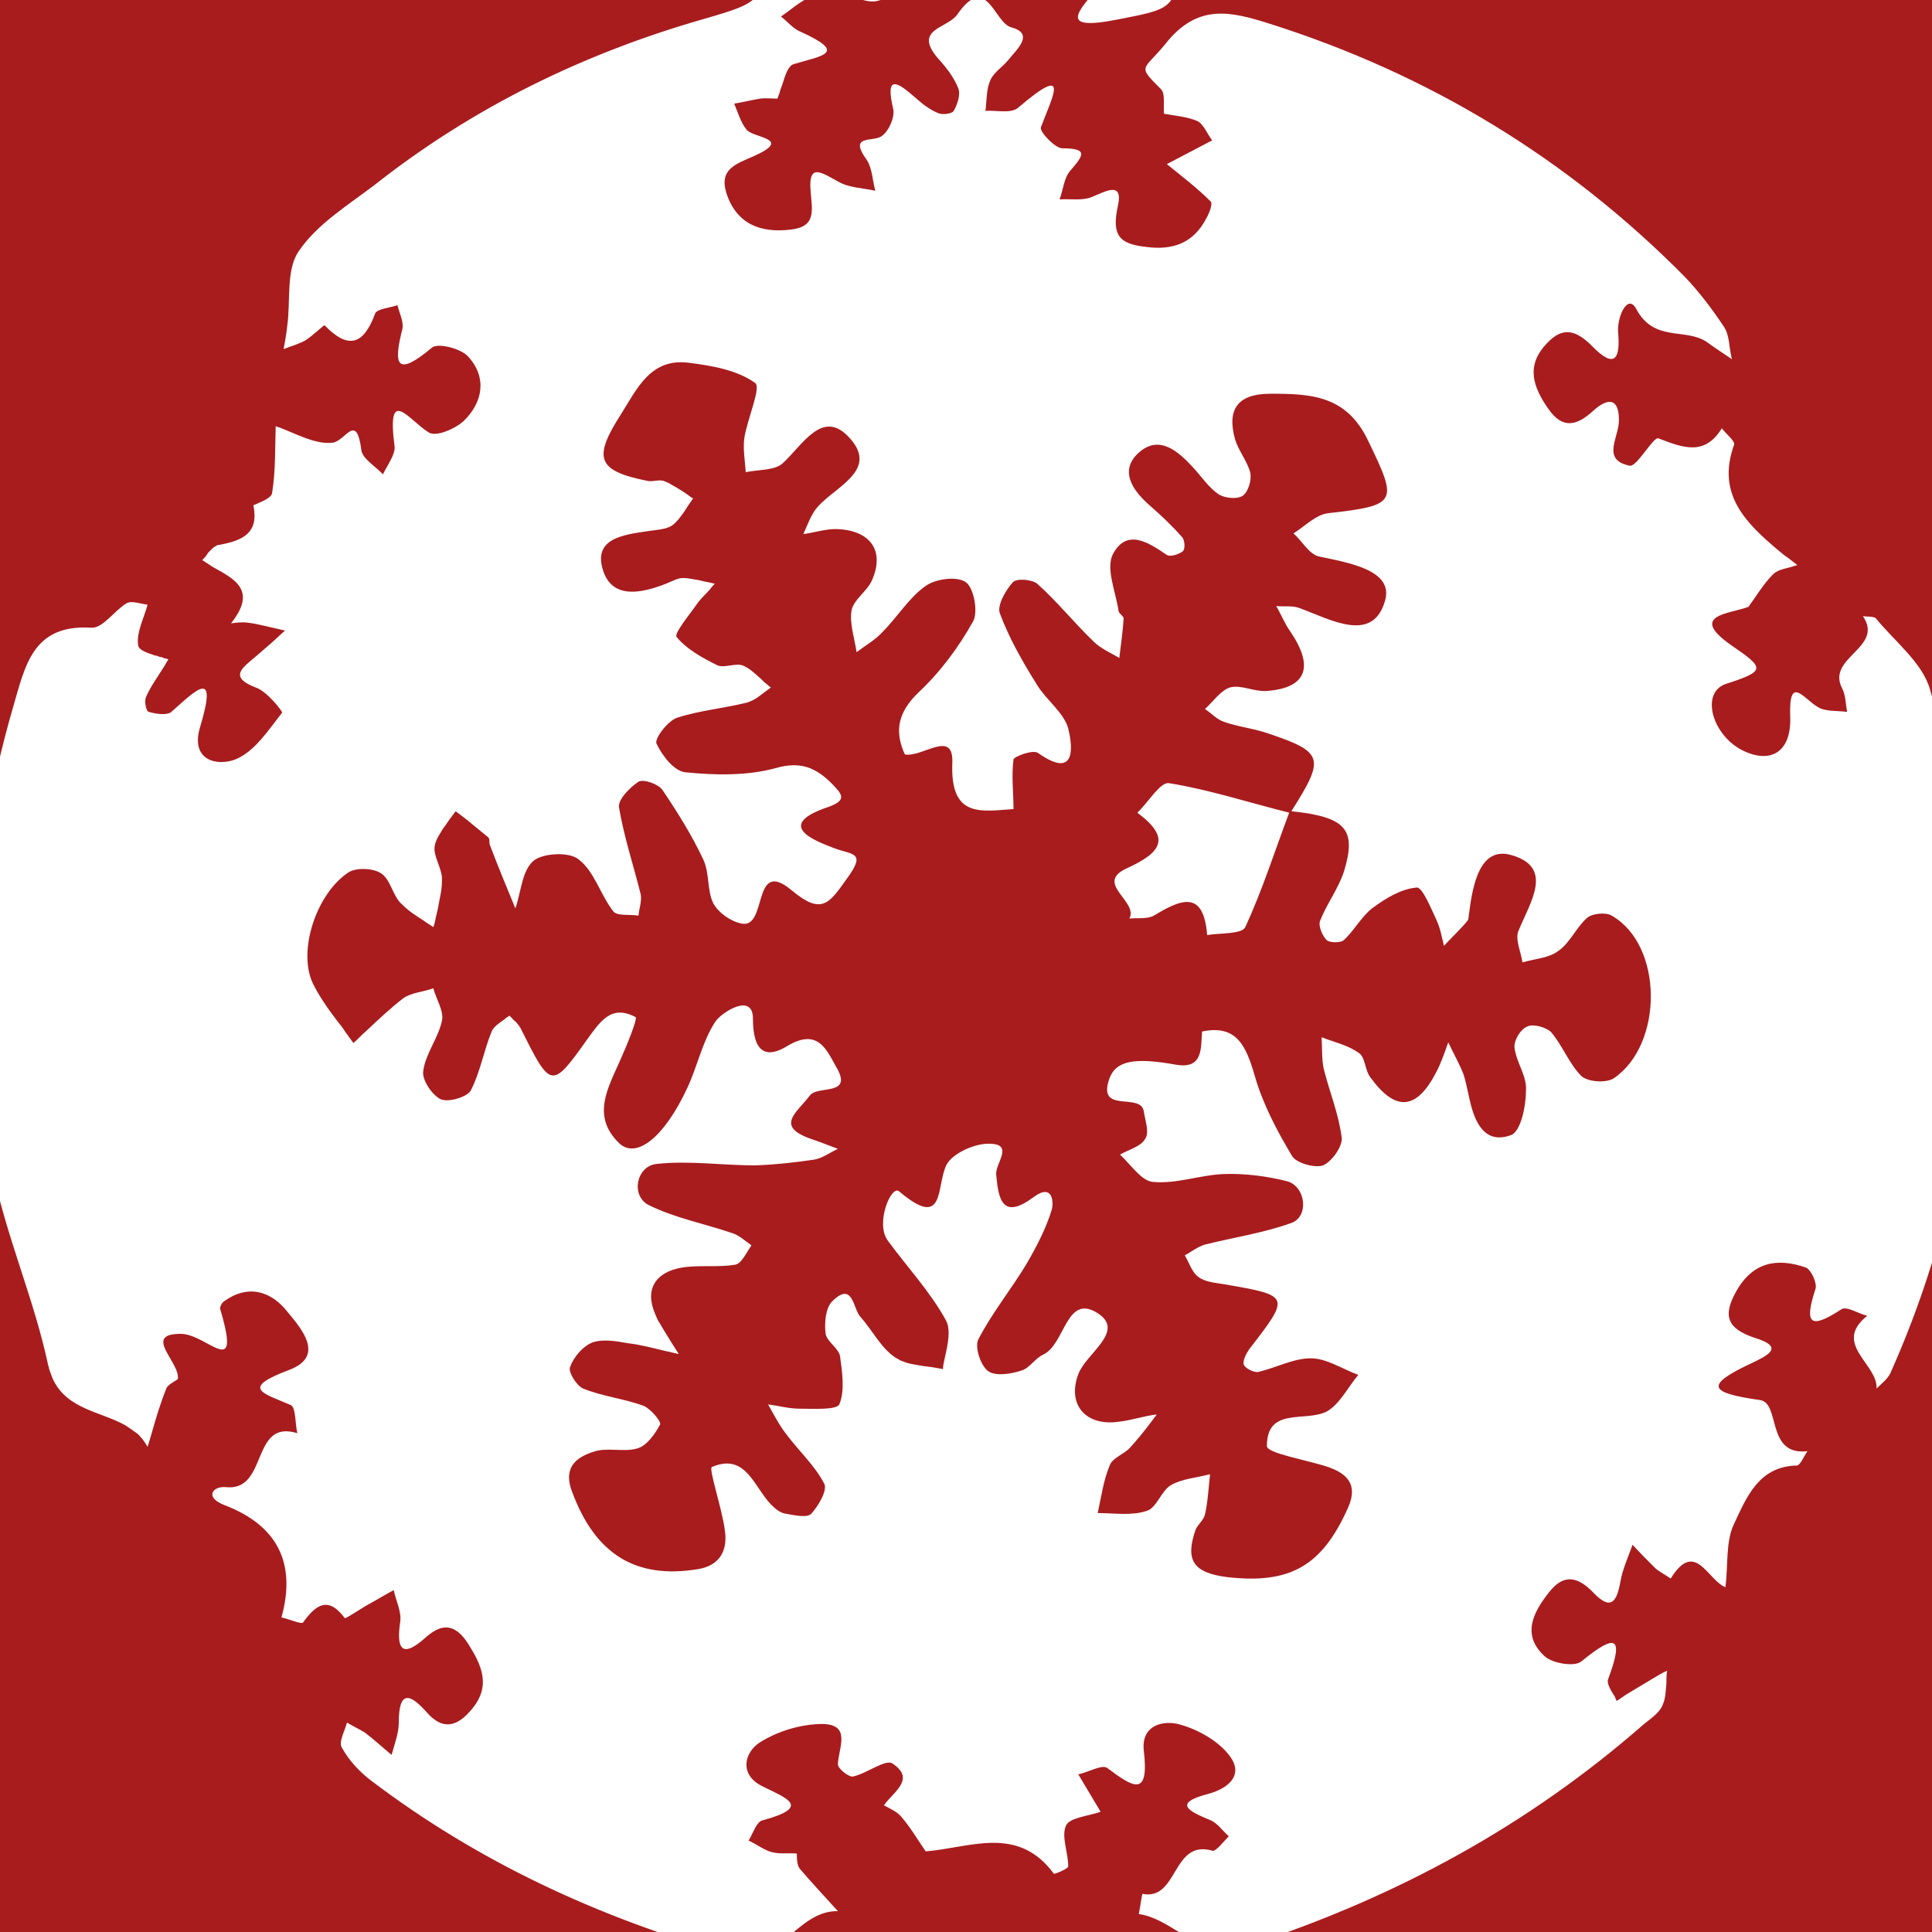 <?xml version="1.0" encoding="utf-8"?>
<!-- Generator: Adobe Illustrator 21.0.0, SVG Export Plug-In . SVG Version: 6.00 Build 0)  -->
<svg version="1.1" id="Calque_1" xmlns="http://www.w3.org/2000/svg" xmlns:xlink="http://www.w3.org/1999/xlink" x="0px" y="0px"
	 viewBox="0 0 268.4 268.4" style="enable-background:new 0 0 268.4 268.4;" xml:space="preserve">
<style type="text/css">
	.st0{fill:#A81C1E;}
</style>
<g>
	<path class="st0" d="M-43.2-31.5v387.3h434V-31.5H-43.2z M262.6,190.8c-0.4,0.8-1.2,1.4-1.9,2.1c0.2-3.4-6.2-6.2-1.3-10.1
		c-1.2-0.3-2.9-1.4-3.6-0.9c-4.3,2.8-5.2,2.1-3.6-2.8c0.3-0.8-0.6-2.7-1.3-3c-4-1.4-7.4-0.8-9.7,3.3c-1.9,3.4-1.3,5.2,2.7,6.5
		c4.2,1.3,1.4,2.5-0.4,3.4c-6.9,3.2-6,4.2,1,5.2c2.9,0.4,0.8,7.8,6.6,7.1c-0.5,0.7-1,2-1.5,2c-5.3,0.1-7,4.5-8.7,8.1
		c-1.2,2.5-0.8,5.8-1.2,8.8c-2.5-1-4.2-6.7-7.6-1.2c-0.7-0.5-1.5-0.9-2.1-1.4c-1.1-1.1-2.2-2.2-3.2-3.3c-0.6,1.7-1.4,3.4-1.7,5.2
		c-0.5,2.7-1.3,4-3.7,1.5c-2.1-2.2-4.1-2.8-6.2-0.1c-2.3,2.9-3.8,6-0.6,8.9c1.1,1,4.2,1.5,5.1,0.7c4.9-4,5.9-3.4,3.7,2.5
		c-0.2,0.5,0.3,1.4,0.8,2.2c0.1,0.1,0.2,0.3,0.2,0.4c0.1,0.1,0.1,0.3,0.2,0.4c0.5-0.3,1-0.7,1.5-1s1-0.6,1.5-0.9
		c0.7-0.4,1.3-0.8,2-1.2c0.7-0.4,1.3-0.8,2-1.1c-0.1,0.6-0.1,1.2-0.1,1.8c-0.1,1-0.1,2-0.5,2.9c-0.4,1.1-1.6,1.9-2.6,2.7
		c-16.1,14.1-34.3,24-54.7,30.7c-7.3,2.4-10.2-3.5-15.5-4.3c0.2-0.9,0.3-1.9,0.5-2.8c5,1,4.1-7.6,9.7-6c0.5,0.2,1.6-1.3,2.3-2
		c-0.9-0.8-1.6-1.9-2.7-2.3c-2.9-1.2-5.1-2.3-0.1-3.6c2.9-0.8,4.9-2.7,2.9-5.3c-1.5-2-4.3-3.6-6.8-4.3c-2.3-0.7-5.5,0-5.1,3.6
		c0.8,6.7-1.6,5-5.1,2.4c-0.7-0.5-2.6,0.6-4,0.9c1,1.7,2.1,3.5,3.1,5.2c-1.7,0.6-4.3,0.8-4.8,1.9c-0.7,1.5,0.3,3.7,0.3,5.7
		c0,0.3-1.9,1.1-2,1c-5-6.8-11.6-3.6-17.8-3.1c-1.1-1.6-2.1-3.3-3.3-4.7c-0.6-0.8-1.6-1.2-2.5-1.7c1.2-1.8,4.5-3.6,1.2-5.8
		c-0.9-0.7-3.6,1.4-5.5,1.8c-0.6,0.1-2.1-1.1-2.1-1.7c0.1-2.3,1.9-5.5-2.1-5.6c-3,0-6.3,1-8.8,2.6c-2.1,1.4-2.8,4.4,0.3,6
		c3.4,1.7,7.1,2.9,0.1,4.8c-0.8,0.2-1.3,1.8-1.9,2.8c1.1,0.5,2.1,1.3,3.2,1.6c1.1,0.3,2.3,0.1,3.5,0.2c0,0.1,0,0.2,0,0.3
		c0,0.7,0.1,1.4,0.4,1.8c1.7,2,3.5,3.9,5.3,5.9c-5.9-0.1-8.1,8.1-15.2,6c-18-5.1-34.7-12.8-49.6-24.1c-1.6-1.2-3.1-2.8-4.1-4.6
		c-0.5-0.8,0.4-2.3,0.7-3.5c0.8,0.5,1.7,0.9,2.5,1.4c1.3,1,2.5,2.1,3.7,3.1c0.4-1.5,1-3,1-4.5c0-4.6,1.6-4,3.9-1.4
		c2.2,2.5,4.2,2,6.2-0.4c2.8-3.3,1.4-6.2-0.5-9.2c-1.7-2.6-3.5-3-6-0.7c-3.4,3-3.9,1.1-3.4-2.3c0.2-1.4-0.6-2.9-0.9-4.4
		c-1.3,0.7-2.6,1.5-3.9,2.2c-1,0.6-2.8,1.8-2.9,1.7c-2.3-3.1-4-1.9-5.8,0.6c-0.2,0.3-2-0.5-3-0.7c2.1-7.6-0.6-12.8-7.9-15.6
		c-2.9-1.1-1.6-2.7,0.2-2.5c5.9,0.6,3.4-9.5,9.9-7.5c-0.3-1.3-0.2-3.6-0.9-3.9c-3.9-1.7-7.1-2.3-0.2-4.9c5-1.9,1.7-5.7-0.3-8.1
		c-2.3-2.9-5.5-3.8-8.8-1.4c-0.3,0.2-0.6,0.8-0.5,1.1c3,10.1-1.8,3.4-5.5,3.4c-5.4,0,0,4-0.4,6.3c-0.6,0.4-1.4,0.8-1.6,1.3
		c-0.8,2-1.4,4-2,6.1c-0.2,0.7-0.4,1.4-0.6,2c-0.3-0.5-0.6-1-1-1.4c-0.2-0.3-0.5-0.5-0.8-0.7c-0.1-0.1-0.3-0.2-0.4-0.3
		c-0.3-0.2-0.6-0.4-0.9-0.6c-3.4-1.9-8-2.2-10-6.3c-0.2-0.4-0.3-0.8-0.5-1.3c-0.1-0.2-0.1-0.5-0.2-0.7c-1.9-9-5.7-17.6-7.6-26.6
		c-4.6-21.8-3.5-43.4,2.7-64.8c1.7-5.8,2.7-11.6,10.9-11.1c1.6,0.1,3.2-2.4,4.9-3.4c0.7-0.4,1.9,0.1,2.9,0.2
		c-0.5,1.9-1.6,3.9-1.3,5.7c0.1,0.5,0.9,0.9,1.9,1.2c0.2,0.1,0.5,0.2,0.7,0.2c0.2,0.1,0.5,0.2,0.7,0.2c0.2,0.1,0.4,0.2,0.6,0.2
		c0.1,0,0.2,0.1,0.3,0.1c-0.3,0.4-0.5,0.9-0.8,1.3c-0.8,1.3-1.7,2.5-2.3,3.9c-0.3,0.6,0,2.1,0.4,2.1c1,0.3,2.5,0.5,3.1,0
		c3.5-3.1,6.5-6.2,4,2.1c-1.4,4.6,2.3,5.5,4.9,4.5c2.7-1.1,4.6-4.1,6.5-6.5c0.1-0.1-2.1-3-3.7-3.5c-3.6-1.4-2-2.6-0.2-4.1
		c0.7-0.6,1.4-1.2,2.2-1.9c0.7-0.6,1.4-1.3,2.1-1.9c0,0,0,0,0,0l0,0c-0.9-0.2-1.7-0.4-2.6-0.6c-0.9-0.2-1.7-0.4-2.6-0.5
		c-0.8-0.1-1.6,0-2.3,0.1c3-3.8,1.4-5.5-0.9-6.9c-0.6-0.4-1.3-0.7-1.9-1.1c-0.4-0.3-0.8-0.5-1.2-0.8c0.3-0.3,0.6-0.6,0.8-1
		c0.2-0.2,0.4-0.4,0.6-0.6c0.2-0.2,0.4-0.3,0.6-0.4c0.1-0.1,0.2-0.1,0.3-0.1c3.3-0.6,5.6-1.6,4.8-5.5c1.1-0.5,2.5-1,2.6-1.7
		c0.5-3.1,0.4-6.2,0.5-9.3c2.6,0.9,5.4,2.6,7.9,2.3c1.8-0.2,3.3-4.3,4,1c0.1,1.2,2,2.3,3,3.4c0.6-1.3,1.8-2.8,1.6-4
		c-1.1-8.5,2-3.5,4.8-1.8c1,0.6,3.6-0.5,4.8-1.6c2.7-2.6,3.3-6.1,0.6-9c-1-1.1-4.2-1.9-5-1.2c-4.9,4.1-5.4,2.5-4.1-2.6
		c0.2-1-0.4-2.2-0.7-3.3c-1.1,0.4-2.9,0.5-3.1,1.2c-1.6,4.3-3.7,5-7,1.6c-0.1-0.1-1.7,1.5-2.7,2.1c-0.9,0.5-2,0.8-3,1.2
		c0.2-1.1,0.4-2.2,0.5-3.2c0.5-3.5-0.2-7.8,1.6-10.4c2.5-3.7,6.7-6.3,10.4-9.1C65.7,14.9,81.1,7.4,97.9,2.6c8.3-2.4,8.3-2.6,8.6-11
		c0.2-5.7-1.5-12.3,6.8-14l50.3,17.2c0,6.5-1.2,6.5-8.3,7.9c-8.5,1.7-5.5-1.2-2.4-4.8c0.2-0.2,0.2-0.6,0.1-1c0-0.3-0.1-0.6-0.2-0.9
		c-0.1-0.3-0.2-0.6-0.2-0.9c0-0.1-0.1-0.3-0.1-0.4h0c-0.3,0.1-0.5,0.1-0.8,0.2c-0.8,0.2-1.6,0.4-2.4,0.7c-2.2,0.8-5.4,3.1-6.4,2.4
		C135-7.9,128.9-1.7,122,0.1c-1.7,0.5-3.9-0.9-6-1.5c0-0.1,0-0.1,0-0.2c-0.2,0-0.3,0-0.5,0l0.4,0.4c-1.2,0.3-2.5,0.4-3.6,0.9
		c-1.4,0.7-2.5,1.7-3.8,2.6c0.9,0.7,1.7,1.7,2.7,2.1c6.6,3,3.1,3.3-0.9,4.5c-0.8,0.2-1.2,1.5-1.6,2.8c-0.1,0.3-0.2,0.5-0.3,0.8
		c0,0.1-0.1,0.3-0.1,0.4c-0.1,0.3-0.2,0.5-0.3,0.8c-0.8,0-1.6-0.1-2.4,0c-1.2,0.2-2.4,0.5-3.6,0.7c0.5,1.2,0.9,2.6,1.7,3.6
		c0.9,1.2,6.6,1.2,1,3.7c-2.5,1.1-4.8,1.8-3.8,5.1c1.4,4.3,4.7,5.6,8.9,5.1c3.7-0.4,3-2.7,2.8-5.5c-0.3-3.9,1.7-2.3,3.8-1.2
		c1.5,0.9,3.4,0.9,5.2,1.3c-0.4-1.4-0.4-3.1-1.2-4.3c-2.6-3.6,0.9-2.4,2.1-3.3c1-0.7,1.8-2.6,1.6-3.7c-1.2-5,0.6-3.8,3.1-1.6
		c0.9,0.8,1.9,1.6,3.1,2.1c0.6,0.3,2,0.1,2.2-0.3c0.5-0.9,1-2.3,0.6-3.2c-0.6-1.5-1.7-2.9-2.8-4.1c-3.5-4.1,1.3-4.1,2.7-6.1
		c4.1-5.9,5.1,1.2,7.5,1.8c3.3,0.9,0.7,3.1-0.4,4.5c-0.8,1-2,1.7-2.5,2.8c-0.6,1.3-0.5,2.8-0.7,4.3c1.5-0.1,3.5,0.4,4.5-0.4
		c7.6-6.5,4.7-1.4,3.2,2.7c-0.2,0.6,1.9,2.8,2.9,2.9c3.8,0,3,1,1.2,3.1c-0.9,1-1,2.7-1.5,4c1.5-0.1,3.1,0.2,4.4-0.3
		c1.8-0.7,4.5-2.4,3.7,1.2c-0.9,4.1,0.2,5.3,3.9,5.7c3.7,0.5,6.6-0.5,8.4-4c0.4-0.7,0.9-2,0.6-2.3c-1.9-1.9-4-3.5-6.1-5.2
		c2.1-1.1,4.2-2.2,6.3-3.3c-0.7-0.9-1.2-2.3-2.1-2.7c-1.4-0.6-3-0.7-4.6-1c-0.1-1.2,0.2-2.8-0.4-3.4c-3.4-3.4-2.5-2.5,0.6-6.3
		c4.5-5.7,9.1-4.5,14.5-2.8c22.1,7,41.4,18.7,57.7,35.2c2,2.1,3.8,4.5,5.4,6.9c0.8,1.2,0.7,3,1.1,4.5c-1.2-0.8-2.4-1.6-3.5-2.4
		c-3-2-7.3,0.1-9.8-4.6c-1.2-2.2-2.7,1.2-2.5,3.3c0.3,3.5-0.4,5.2-3.6,1.9c-2.1-2.1-4-2.9-6.3-0.4c-3,3.1-1.9,6.1,0.2,9.1
		c2,2.9,4,2.3,6.2,0.3c2.3-2.1,3.7-1.6,3.6,1.5c-0.1,2.3-2.4,5.3,1.5,6.1c1,0.2,3.3-4.1,4-3.8c3.4,1.3,6.4,2.5,8.8-1.4
		c0.6,0.8,1.9,1.8,1.7,2.3c-2.5,6.9,1.7,10.9,6.2,14.7c0.4,0.3,0.8,0.7,1.3,1c0.4,0.3,0.9,0.7,1.3,1c-0.4,0.1-0.9,0.3-1.4,0.4
		c-0.8,0.2-1.5,0.4-2,0.9c-1.3,1.3-2.3,3-3.4,4.5c-2.6,1-8.5,1.1-2.3,5.4c4.5,3.1,4.8,3.5-0.8,5.3c-3.7,1.2-1.9,7.4,2.6,9.4
		c3.8,1.7,6.5-0.1,6.3-4.9c-0.2-5.8,1.8-2.5,3.8-1.3c1.1,0.7,2.7,0.5,4.1,0.7c-0.2-1.1-0.2-2.4-0.7-3.3c-2.2-4.3,5.9-5.6,2.9-10
		c0.6,0.1,1.5,0,1.8,0.3c2.6,3.2,6.4,6.1,7.5,9.8C277.3,128.2,276.4,159.9,262.6,190.8z"/>
	<path class="st0" d="M223.9,127.2c-0.8-0.5-2.7-0.3-3.4,0.3c-1.5,1.3-2.4,3.5-4,4.6c-1.3,1-3.3,1.1-5,1.6c-0.2-1.5-1.1-3.3-0.5-4.5
		c1.6-3.9,4.9-8.7-1-10.4c-4.4-1.3-5.4,4.1-5.9,8c-0.1,0.4,0,0.9-0.3,1.2c-1,1.2-2.1,2.2-3.2,3.4c-0.3-1.2-0.5-2.4-1-3.5
		c-0.8-1.7-2-4.7-2.8-4.6c-2.2,0.2-4.3,1.5-6.2,2.9c-1.5,1.2-2.5,3.1-3.9,4.4c-0.4,0.4-2,0.4-2.4,0c-0.6-0.6-1.2-2-0.9-2.7
		c0.9-2.3,2.5-4.4,3.3-6.8c1.8-5.9,0.3-7.6-7.3-8.4c4.7-7.4,4.5-8.2-3.2-10.8c-2-0.7-4.1-0.9-6.1-1.6c-1-0.3-1.8-1.2-2.7-1.8
		c1.2-1.1,2.2-2.6,3.5-3c1.5-0.4,3.3,0.6,5,0.5c5.6-0.4,6.7-3.3,3.4-8.2c-0.8-1.1-1.3-2.4-2-3.6c1.1,0.1,2.3-0.1,3.3,0.3
		c4.3,1.6,10.1,4.9,11.8-1c1.3-4.3-5-5.3-9.2-6.2c-1.3-0.3-2.3-2.1-3.5-3.2c1.6-1,3.1-2.6,4.8-2.8c9.7-1.1,9.7-1.5,5.6-10
		c-3-6.4-8-6.6-13.6-6.6c-4.6,0-6.1,2.2-4.9,6.4c0.5,1.6,1.7,3,2.1,4.6c0.2,1-0.3,2.7-1.1,3.2c-0.8,0.5-2.6,0.3-3.4-0.3
		c-1.3-0.9-2.3-2.4-3.4-3.6c-2.1-2.3-4.7-4.6-7.5-2.2c-2.9,2.5-1,5.3,1.4,7.4c1.6,1.4,3.1,2.8,4.5,4.4c0.4,0.4,0.5,1.7,0.1,2
		c-0.5,0.4-1.7,0.8-2.2,0.5c-2.6-1.8-5.6-3.7-7.5-0.1c-1,2,0.4,5.2,0.8,7.9c0.1,0.4,0.7,0.7,0.7,1c-0.1,1.8-0.4,3.7-0.6,5.5
		c-1.2-0.7-2.6-1.3-3.6-2.3c-2.7-2.6-5-5.5-7.8-8c-0.7-0.6-2.9-0.8-3.4-0.2c-1,1.1-2.2,3.2-1.8,4.3c1.3,3.5,3.2,6.8,5.2,10
		c1.3,2.1,3.7,3.8,4.3,6c0.4,1.6,1.6,7.5-4.2,3.4c-0.7-0.5-3.3,0.5-3.4,0.9c-0.3,2.3,0,4.6,0,6.9c-4.5,0.3-8.8,1.3-8.5-6.4
		c0.2-4.8-4.2-0.7-6.6-1.2c-1.5-3.3-0.9-5.9,1.9-8.6c3-2.8,5.6-6.3,7.6-9.9c0.7-1.3,0.1-4.6-1-5.4c-1.2-0.9-4.2-0.5-5.6,0.5
		c-2.3,1.6-3.9,4.3-6,6.4c-1,1.1-2.4,1.9-3.6,2.8c-0.3-2-1-4-0.7-5.8c0.3-1.5,2.1-2.6,2.8-4.1c1.9-4.2-0.2-7.1-5-7.2
		c-1.5,0-3,0.5-4.5,0.7c0.6-1.3,1.1-2.8,2-3.8c2.6-2.9,8.7-5.2,4.2-9.8c-3.6-3.7-6.3,1.2-9,3.7c-1.1,1.1-3.4,0.9-5.2,1.3
		c-0.1-1.6-0.4-3.2-0.2-4.7c0.4-2.7,2.4-7.1,1.5-7.7c-2.5-1.8-6-2.4-9.2-2.8c-5.3-0.7-7.2,3.6-9.4,7.1c-4,6.2-3.3,7.9,3.6,9.3
		c0.8,0.2,1.8-0.3,2.5,0.1c0.3,0.1,0.7,0.3,1,0.5c0.9,0.5,1.7,1,2.5,1.6c0.1,0.1,0.2,0.2,0.4,0.2c-0.3,0.5-0.7,1-1,1.5
		c-0.3,0.5-0.7,1-1,1.4c-0.3,0.3-0.5,0.6-0.8,0.8c-0.9,0.7-2.4,0.7-3.6,0.9c-3.3,0.5-7.6,1-6.1,5.5c1.3,4,5.4,3.1,8.7,1.8
		c0.8-0.3,1.6-0.8,2.4-0.8c0.7,0,1.5,0.2,2.2,0.3c0.7,0.2,1.5,0.3,2.2,0.5c-0.2,0.2-0.4,0.4-0.6,0.7c-0.6,0.7-1.3,1.3-1.8,2
		c-1.1,1.6-3.3,4.2-2.9,4.7c1.4,1.7,3.6,2.9,5.6,3.9c1,0.5,2.7-0.4,3.7,0.1c0.9,0.4,1.6,1.1,2.4,1.8c0.3,0.3,0.6,0.6,0.9,0.8
		c0.1,0.1,0.3,0.3,0.5,0.4c-0.1,0.1-0.3,0.2-0.4,0.3c-0.1,0.1-0.3,0.2-0.4,0.3c-0.3,0.2-0.5,0.4-0.8,0.6c-0.5,0.4-1.1,0.7-1.7,0.9
		c-3.2,0.8-6.6,1.1-9.7,2.1c-1.3,0.4-3.2,2.9-2.9,3.6c0.8,1.7,2.5,3.9,4.1,4c4.1,0.4,8.5,0.5,12.5-0.6c3.5-1,5.6,0,7.8,2.2
		c1.2,1.3,2.3,2.2-0.5,3.2c-7.8,2.6-1.6,4.8,0.7,5.7c2.6,1,4.6,0.5,1.9,4.2c-2.5,3.5-3.5,5.2-7.7,1.7c-5.6-4.7-3.3,5.4-7,4.6
		c-1.5-0.3-3.2-1.5-3.9-2.8c-0.9-1.8-0.5-4.2-1.4-6.1c-1.6-3.4-3.6-6.6-5.7-9.7c-0.6-0.8-2.6-1.5-3.3-1.1c-1.2,0.8-2.9,2.5-2.7,3.6
		c0.7,4.1,2,8,3,12c0.2,0.9-0.2,2-0.3,3c-1.2-0.2-3,0.1-3.5-0.6c-1.8-2.3-2.6-5.5-4.8-7.2c-1.3-1.1-5-0.9-6.3,0.2
		c-1.6,1.4-1.7,4.3-2.5,6.6c-1.2-2.9-2.4-5.8-3.5-8.7c-0.2-0.4,0-1-0.3-1.2c-0.7-0.6-1.5-1.2-2.2-1.8s-1.5-1.2-2.3-1.8
		c-0.3,0.4-0.6,0.8-0.9,1.2c-0.1,0.2-0.3,0.4-0.4,0.6c-0.3,0.4-0.6,0.8-0.8,1.2c-0.4,0.6-0.7,1.2-0.8,1.8c-0.3,1.4,1.1,3.2,1,4.8
		c0,0.8-0.1,1.6-0.3,2.5c-0.1,0.5-0.2,1.1-0.3,1.6c-0.1,0.3-0.1,0.5-0.2,0.8c-0.1,0.5-0.2,1.1-0.4,1.6c-0.4-0.3-0.8-0.5-1.2-0.8
		s-0.8-0.5-1.2-0.8c-0.8-0.5-1.5-1.1-2.2-1.8c-1.1-1.2-1.4-3.3-2.7-4.1c-1.1-0.7-3.4-0.8-4.5-0.1c-4.5,3-7.1,11-4.9,15.5
		c0.9,1.8,2.1,3.5,3.4,5.2c0.4,0.5,0.8,1,1.1,1.5c0.4,0.5,0.7,1,1.1,1.5c0.6-0.5,1.1-1.1,1.7-1.6c1.7-1.6,3.4-3.2,5.2-4.6
		c1.1-0.8,2.8-0.9,4.2-1.4c0.4,1.5,1.5,3.2,1.2,4.5c-0.5,2.4-2.3,4.6-2.6,7c-0.2,1.2,1.2,3.3,2.4,3.9c1.1,0.5,3.7-0.3,4.2-1.2
		c1.3-2.5,1.8-5.5,2.9-8.2c0.3-0.7,1.1-1.2,1.8-1.7c0.2-0.2,0.5-0.4,0.7-0.5c0.3,0.3,0.5,0.6,0.8,0.8c0.3,0.3,0.5,0.6,0.7,0.9
		c4.2,8.4,4.3,8.6,9.2,1.7c1.9-2.6,3.4-5,6.8-3.2c0.3,0.2-1.2,3.9-2.1,5.9c-1.7,3.9-4.1,7.8-0.2,11.6c2.4,2.3,6.3-0.8,9.5-7.7
		c1.4-3,2.1-6.5,3.9-9.2c0.8-1.2,5.2-4.1,5.2-0.4c0,4.8,1.9,5.6,4.8,3.8c4.2-2.5,5.4,0.5,6.7,2.8c2.6,4.3-2.5,2.6-3.6,4.1
		c-1.8,2.4-5,4.3,0.4,6.1c1.2,0.4,2.4,0.9,3.5,1.3c-1.1,0.5-2.1,1.3-3.3,1.5c-2.7,0.4-5.4,0.7-8.2,0.8c-4.6,0-9.2-0.7-13.7-0.2
		c-2.8,0.3-3.6,4.4-1.1,5.7c3.6,1.8,7.8,2.6,11.6,3.9c1,0.3,1.8,1.1,2.7,1.7c-0.7,1-1.4,2.6-2.3,2.7c-2.4,0.4-5,0-7.4,0.4
		c-3.5,0.6-5.2,2.9-3.7,6.4c0.2,0.5,0.4,1,0.7,1.4c0.5,0.9,1.1,1.8,1.7,2.8c0.3,0.5,0.6,0.9,0.9,1.4c-0.6-0.1-1.2-0.3-1.8-0.4
		c-1.7-0.4-3.5-0.9-5.3-1.1c-1.6-0.3-3.5-0.6-4.9-0.1c-1.3,0.5-2.6,2-3.1,3.4c-0.3,0.7,0.9,2.6,1.8,3c2.7,1.1,5.7,1.4,8.4,2.4
		c1,0.4,2.5,2.2,2.3,2.6c-0.7,1.3-1.8,2.9-3.1,3.3c-1.9,0.6-4.3-0.2-6.2,0.5c-2.5,0.8-4.2,2.3-2.9,5.6c3.2,8.6,8.8,12.1,17.4,10.7
		c3.2-0.5,4.2-2.7,3.8-5.4c-0.4-3.1-2.3-8.6-1.8-8.8c4.7-2,5.8,2.7,8.2,5.2c0.6,0.6,1.3,1.2,2.1,1.3c1.2,0.2,2.9,0.6,3.5,0
		c1-1.1,2.3-3.3,1.8-4.2c-1.3-2.5-3.5-4.5-5.3-6.9c-1-1.3-1.7-2.7-2.5-4.1c1.5,0.2,2.9,0.6,4.4,0.6c1.9,0,5.1,0.2,5.5-0.6
		c0.8-1.9,0.4-4.5,0.1-6.7c-0.2-1.1-1.8-2-2-3.1c-0.2-1.5,0-3.6,0.9-4.5c2.9-2.9,2.9,1,3.9,2.1c1.7,1.9,2.9,4.4,4.9,5.7
		c0.2,0.1,0.5,0.3,0.7,0.4c0.5,0.2,1,0.4,1.6,0.5c0.6,0.1,1.1,0.2,1.7,0.3c0.3,0,0.6,0.1,0.9,0.1c0.6,0.1,1.2,0.2,1.7,0.3h0
		c0-0.4,0.1-0.9,0.2-1.3c0.1-0.5,0.2-0.9,0.3-1.4c0.3-1.5,0.5-3-0.1-4.1c-2.2-4-5.4-7.4-8.1-11.1c-1.7-2.4,0.5-7.7,1.6-6.8
		c6.5,5.5,5.1-0.7,6.6-3.7c0.8-1.5,3.6-2.8,5.5-2.9c4.2-0.2,1.2,2.7,1.4,4.3c0.3,3.5,0.9,6.3,5.2,3.1c2.7-2,2.8,0.8,2.5,1.8
		c-0.8,2.6-2.1,5.1-3.5,7.5c-2.1,3.5-4.8,6.8-6.7,10.5c-0.5,1,0.3,3.6,1.4,4.4c1,0.7,3.1,0.4,4.6-0.1c1.1-0.3,1.9-1.7,3-2.2
		c3.1-1.4,3.2-8.7,7.7-5.7c3.7,2.5-1.7,5.5-2.8,8.4c-1.6,4.3,1.1,7.3,5.7,6.6c0.9-0.1,1.7-0.3,2.6-0.5s1.7-0.4,2.6-0.5
		c-0.3,0.4-0.6,0.8-0.9,1.2c-0.9,1.2-1.8,2.3-2.8,3.4c-0.8,0.9-2.4,1.4-2.8,2.4c-0.9,2.1-1.2,4.4-1.7,6.7c2.3,0,4.7,0.4,6.8-0.3
		c1.4-0.4,2-2.8,3.4-3.6c1.6-0.9,3.6-1,5.4-1.5c-0.2,1.9-0.3,3.8-0.7,5.6c-0.2,0.8-1,1.4-1.3,2.1c-1.5,4.3-0.3,6,4.4,6.6
		c8.8,1,13.2-1.6,16.8-9.7c1.4-3.2-0.2-4.7-2.8-5.6c-3-1-8.5-1.9-8.5-2.9c0-5.5,5.3-3.3,8.3-4.8c1.8-1,2.9-3.3,4.4-5.1
		c-2.2-0.8-4.4-2.3-6.6-2.3c-2.4,0-4.8,1.3-7.3,1.9c-0.6,0.1-1.8-0.5-2-1c-0.2-0.5,0.3-1.5,0.7-2.1c5.8-7.5,5.8-7.5-3.5-9.1
		c-1.2-0.2-2.6-0.3-3.5-1c-0.9-0.6-1.3-2-1.9-3c0.9-0.5,1.8-1.2,2.8-1.5c4-1,8.1-1.6,12-3c2.5-0.9,2-5.1-0.6-5.8
		c-2.8-0.7-5.8-1.1-8.7-1c-3.3,0.1-6.6,1.4-9.9,1.1c-1.6-0.1-3.1-2.4-4.6-3.8c1.2-0.7,2.9-1.1,3.5-2.2c0.6-0.9,0-2.5-0.2-3.8
		c-0.4-2.7-6.5,0.4-4.8-4.5c0.9-2.6,3.6-3,9.2-2c3.9,0.7,3.5-2.3,3.7-4.6c4.8-1,6.1,2,7.3,6.1c1.1,3.9,3.1,7.7,5.2,11.2
		c0.6,1,3.2,1.7,4.3,1.3c1.2-0.5,2.7-2.6,2.6-3.8c-0.4-3.3-1.7-6.4-2.5-9.6c-0.3-1.4-0.2-2.9-0.3-4.4c1.8,0.7,3.7,1.1,5.2,2.2
		c0.9,0.6,0.8,2.4,1.6,3.4c3.5,4.8,6.4,4.5,9.1-0.7c0.7-1.3,1.2-2.8,1.7-4.2c0.7,1.5,1.5,2.9,2.1,4.4c0.4,1.2,0.6,2.5,0.9,3.7
		c0.7,3.1,2.1,6.1,5.7,4.8c1.4-0.5,2.1-4.1,2.1-6.3c0.1-2-1.4-3.9-1.6-5.9c-0.1-1,0.9-2.6,1.8-2.9c0.8-0.4,2.6,0.1,3.3,0.8
		c1.6,1.9,2.5,4.4,4.2,6.1c0.9,0.8,3.4,1,4.5,0.3C231.1,145.1,231.1,131.3,223.9,127.2z M173,128.8c-0.5,1-3.5,0.8-5.3,1.1
		c-0.5-6.3-3.6-5-7.4-2.7c-0.9,0.5-2.2,0.3-3.4,0.4c1.3-2.4-5-4.9-0.3-7c4.8-2.2,6.1-4.2,1.4-7.7c1.5-1.4,3.2-4.3,4.4-4.1
		c5.6,0.9,11.1,2.7,16.7,4.1C177.1,118.2,175.4,123.6,173,128.8z"/>
	<path class="st0" d="M119-1.9c0.7-0.9,0.5-2.5,0.7-3.7c-1,0.3-2.3,0.4-2.8,1.1c-0.6,0.8-0.6,1.9-0.8,3C117.2-1.6,118.5-1.4,119-1.9
		z"/>
</g>
</svg>
